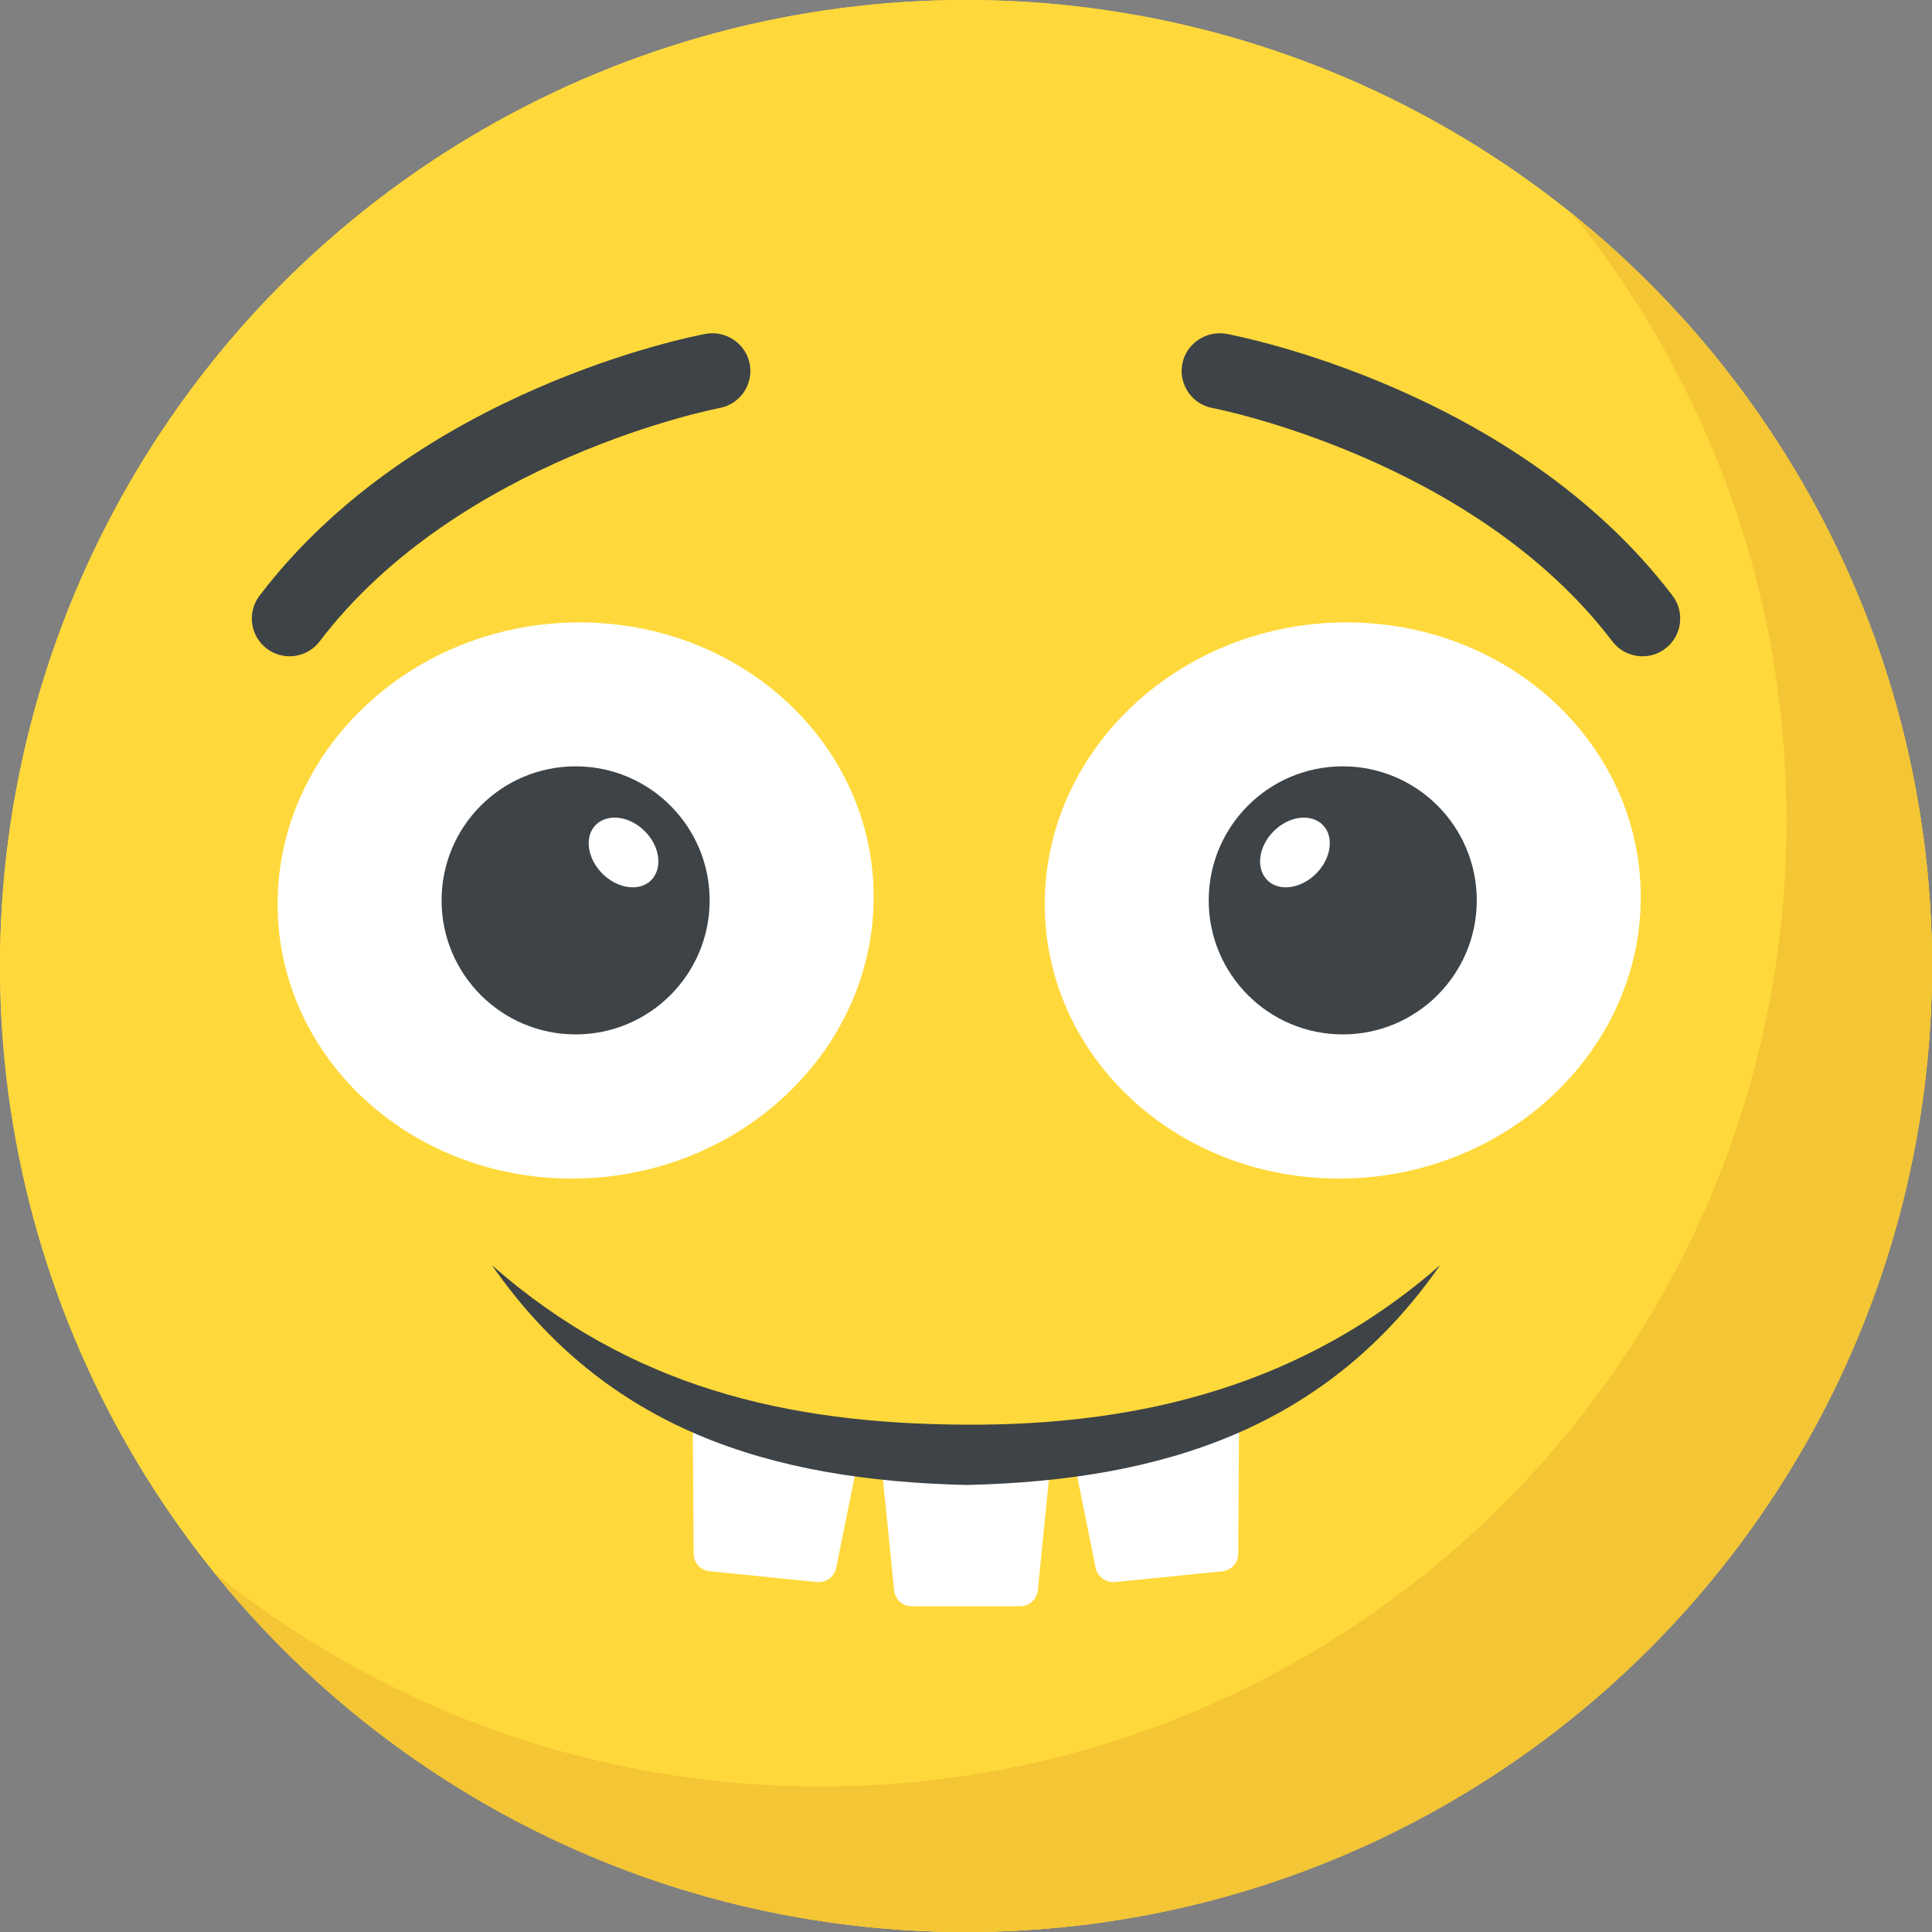 <?xml version="1.0" encoding="iso-8859-1"?>
<!-- Generator: Adobe Illustrator 19.0.0, SVG Export Plug-In . SVG Version: 6.00 Build 0)  -->
<svg version="1.1" id="Capa_1" xmlns="http://www.w3.org/2000/svg" xmlns:xlink="http://www.w3.org/1999/xlink" x="0px" y="0px"
	 viewBox="0 0 512 512" style="enable-background:new 0 0 512 512;" xml:space="preserve">
<rect x="0" y="0" width="512" height="512" fill="#808080" stroke="none"/>
<g>
	<circle style="fill:#FFD93B;" cx="256" cy="256" r="256"/>
	<circle style="fill:#FFD93B;" cx="256" cy="256" r="256"/>
</g>
<path style="fill:#F4C534;" d="M512,256c0,141.44-114.64,256-256,256c-80.48,0-152.32-37.12-199.28-95.28
	c43.92,35.52,99.84,56.72,160.72,56.72c141.36,0,256-114.56,256-256c0-60.88-21.2-116.8-56.72-160.72
	C474.8,103.68,512,175.52,512,256z"/>
<g>
	<path style="fill:#FFFFFF;" d="M73.584,238.64c-0.56,40.704,34.352,73.696,77.968,73.696s79.424-32.992,79.968-73.696
		c0.56-40.704-34.352-73.696-77.968-73.696S74.128,197.936,73.584,238.64z"/>
	<path style="fill:#FFFFFF;" d="M278.544,386.304l-3.52,35.2c-0.32,2.4-2.24,4.16-4.64,4.16h-28.8c-2.4,0-4.32-1.76-4.64-4.16
		l-3.52-35.2c7.36,1.28,14.88,1.92,22.56,1.92C263.664,388.224,271.184,387.584,278.544,386.304z"/>
	<path style="fill:#FFFFFF;" d="M226.848,380.176c-17.536,0-31.92-1.888-43.296-9.76l0.272,41.328c0,2.4,1.76,4.32,4.16,4.64
		l28.64,2.88c2.4,0.16,4.48-1.44,4.96-3.68l7.168-35.504C228.096,380.096,227.504,380.176,226.848,380.176z"/>
	<path style="fill:#FFFFFF;" d="M287.2,381.76c-1.264,0-2.448-0.128-3.68-0.176l6.864,34.016c0.48,2.24,2.72,3.84,4.96,3.68
		l28.64-2.88c2.4-0.32,4.16-2.24,4.16-4.64l0.256-41.328C317.36,377.472,303.664,381.76,287.2,381.76z"/>
</g>
<path style="fill:#3E4347;" d="M130.368,335.296c36.48,32.064,77.6,42.032,125.456,42.256
	c47.392,0.272,90.016-10.944,125.808-42.256c-30.128,43.312-73.648,57.04-125.456,58.24
	C203.744,392.304,160.576,378.672,130.368,335.296z"/>
<path style="fill:#FFFFFF;" d="M276.88,238.64c-0.56,40.704,34.352,73.696,77.968,73.696s79.424-32.992,79.968-73.696
	s-34.352-73.696-77.968-73.696C313.248,164.944,277.44,197.936,276.88,238.64z"/>
<circle style="fill:#3E4347;" cx="152.544" cy="238.608" r="35.52"/>
<path style="fill:#FFFFFF;" d="M172.528,233.296c-3.04,3.04-8.848,2.272-12.896-1.776c-4.048-4.048-4.8-9.856-1.776-12.896
	c3.168-3.152,8.976-2.4,13.024,1.648C174.928,224.32,175.68,230.144,172.528,233.296z"/>
<circle style="fill:#3E4347;" cx="355.84" cy="238.608" r="35.52"/>
<path style="fill:#FFFFFF;" d="M335.888,233.296c3.04,3.04,8.848,2.272,12.896-1.776s4.8-9.856,1.776-12.896
	c-3.168-3.152-8.976-2.4-13.008,1.648C333.488,224.32,332.72,230.144,335.888,233.296z"/>
<g>
	<path style="fill:#3E4347;" d="M427.296,169.984c-36.8-48.432-105.296-61.728-105.984-61.856c-5.424-1.008-9.008-6.24-8-11.648
		c1.024-5.424,6.32-8.944,11.648-8.016c3.12,0.576,76.704,14.736,118.288,69.408c3.328,4.4,2.48,10.672-1.92,14.016
		C437.008,175.184,430.688,174.432,427.296,169.984z"/>
	<path style="fill:#3E4347;" d="M70.688,171.888c-4.4-3.344-5.248-9.616-1.92-14.016c41.584-54.688,115.152-68.832,118.288-69.408
		c5.312-0.944,10.624,2.576,11.632,8.016c1.008,5.424-2.576,10.64-8,11.648c-0.688,0.128-69.184,13.424-105.984,61.856
		C81.312,174.432,75.008,175.184,70.688,171.888z"/>
</g>
<g>
</g>
<g>
</g>
<g>
</g>
<g>
</g>
<g>
</g>
<g>
</g>
<g>
</g>
<g>
</g>
<g>
</g>
<g>
</g>
<g>
</g>
<g>
</g>
<g>
</g>
<g>
</g>
<g>
</g>
</svg>
